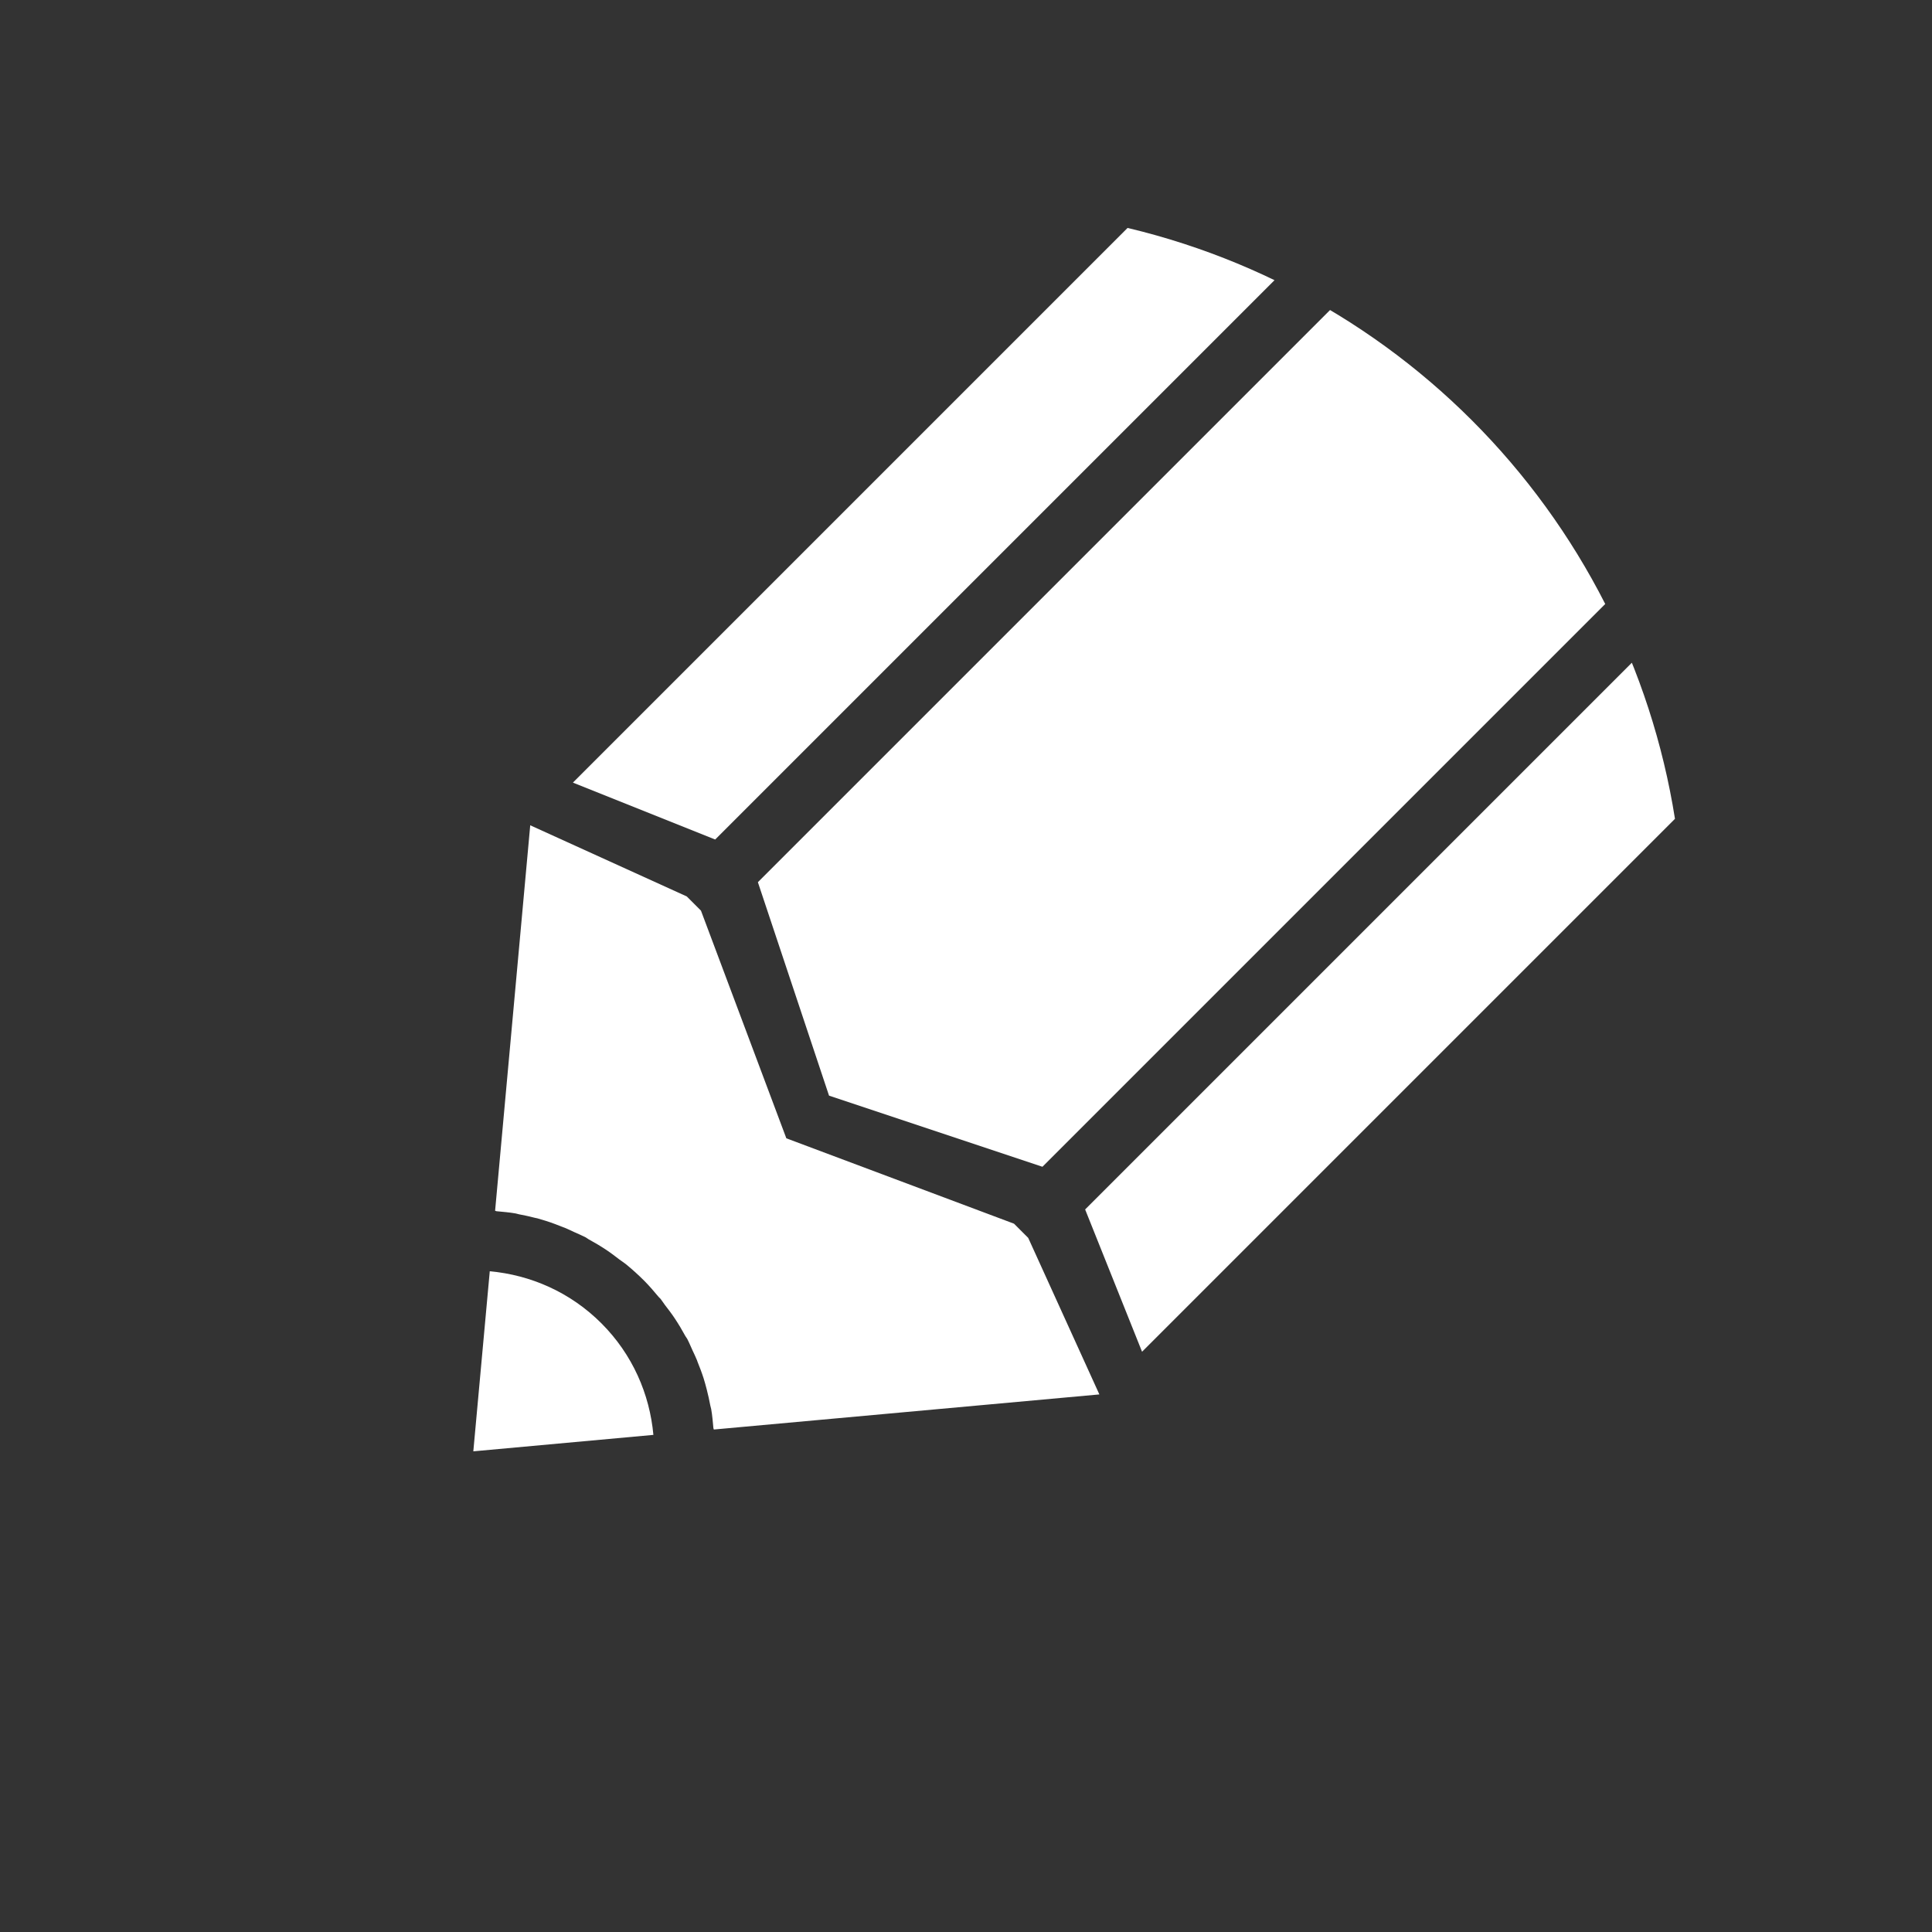 <?xml version="1.0" encoding="UTF-8" standalone="no"?>
<!-- Created with Inkscape (http://www.inkscape.org/) -->

<svg
   xmlns:dc="http://purl.org/dc/elements/1.1/"
   xmlns:cc="http://creativecommons.org/ns#"
   xmlns:rdf="http://www.w3.org/1999/02/22-rdf-syntax-ns#"
   xmlns:svg="http://www.w3.org/2000/svg"
   xmlns="http://www.w3.org/2000/svg"
   xmlns:sodipodi="http://sodipodi.sourceforge.net/DTD/sodipodi-0.dtd"
   xmlns:inkscape="http://www.inkscape.org/namespaces/inkscape"
   width="96"
   height="96"
   id="svg4946"
   version="1.1"
   inkscape:version="0.48.4 r9939"
   sodipodi:docname="spotlight-individuality.svg"
   inkscape:export-filename="/home/florian/Public/Work/rocketloop/assets/img/spotlight-usability.png"
   inkscape:export-xdpi="180"
   inkscape:export-ydpi="180">
  <rect width="100%" height="100%" fill="#333333" stroke="none"/>
  <defs
     id="defs4948">
    <clipPath
       clipPathUnits="userSpaceOnUse"
       id="clipPath4927">
      <path
         sodipodi:type="arc"
         style="fill:#ffffff;fill-opacity:1;stroke:#000000;stroke-width:0;stroke-linecap:round;stroke-miterlimit:4;stroke-opacity:1;stroke-dasharray:none"
         id="path4929"
         sodipodi:cx="176"
         sodipodi:cy="2704"
         sodipodi:rx="40"
         sodipodi:ry="40"
         d="m 216,2704 a 40,40 0 1 1 -80,0 40,40 0 1 1 80,0 z"
         transform="matrix(0.636,0.636,-0.636,0.636,1779.152,-124.459)" />
    </clipPath>
  </defs>
  <sodipodi:namedview
     id="base"
     pagecolor="#ffffff"
     bordercolor="#666666"
     borderopacity="1.0"
     inkscape:pageopacity="0.0"
     inkscape:pageshadow="2"
     inkscape:zoom="3.959798"
     inkscape:cx="109.37672"
     inkscape:cy="42.597043"
     inkscape:document-units="px"
     inkscape:current-layer="layer1"
     showgrid="false"
     inkscape:window-width="1920"
     inkscape:window-height="1025"
     inkscape:window-x="1366"
     inkscape:window-y="30"
     inkscape:window-maximized="1" />
  <g
     inkscape:label="Layer 1"
     inkscape:groupmode="layer"
     id="layer1"
     transform="translate(0,-956.362)">
    <g
       style="display:inline"
       id="g4911"
       transform="matrix(0.707,-0.707,0.707,0.707,-1280.445,-83.182)"
       clip-path="url(#clipPath4927)">
      <path
         id="rect4870"
         transform="translate(0,-995.638)"
         d="m 160,2684 -14.781,12.312 c 0.015,0.017 0.017,0.045 0.031,0.062 0.201,0.244 0.412,0.49 0.594,0.75 0.035,0.05 0.059,0.105 0.094,0.156 0.156,0.23 0.298,0.447 0.438,0.688 0.019,0.032 0.044,0.062 0.062,0.094 0.075,0.132 0.149,0.271 0.219,0.406 0.136,0.263 0.258,0.539 0.375,0.812 0.009,0.021 0.022,0.041 0.031,0.063 0.069,0.163 0.126,0.333 0.188,0.5 0.074,0.199 0.155,0.39 0.219,0.594 0.015,0.05 0.017,0.106 0.031,0.156 0.099,0.334 0.18,0.655 0.25,1 0.055,0.269 0.089,0.537 0.125,0.812 0.017,0.126 0.05,0.247 0.062,0.375 0.04,0.398 0.062,0.811 0.062,1.219 0,0.365 -0.031,0.737 -0.062,1.094 -0.004,0.041 0.004,0.084 0,0.125 -0.013,0.126 -0.046,0.25 -0.062,0.375 -0.036,0.275 -0.07,0.543 -0.125,0.812 -0.07,0.345 -0.151,0.666 -0.25,1 -0.015,0.051 -0.016,0.106 -0.031,0.156 -0.062,0.198 -0.147,0.4 -0.219,0.594 -0.062,0.168 -0.118,0.336 -0.188,0.5 -0.009,0.021 -0.022,0.041 -0.031,0.063 -0.117,0.273 -0.239,0.55 -0.375,0.812 -0.087,0.168 -0.186,0.337 -0.281,0.5 -0.134,0.231 -0.288,0.467 -0.438,0.688 -0.035,0.051 -0.058,0.105 -0.094,0.156 -0.185,0.265 -0.388,0.501 -0.594,0.75 -0.014,0.017 -0.017,0.045 -0.031,0.062 L 160,2724 l 3,-8 0,-1 -5,-11 5,-11 0,-1 -3,-8 z M 142.906,2698.25 136,2704 l 6.906,5.75 C 144.207,2708.189 145,2706.191 145,2704 c 0,-2.191 -0.793,-4.189 -2.094,-5.75 z"
         style="fill:#ffffff;fill-opacity:1;stroke:#000000;stroke-width:0;stroke-linecap:round;stroke-miterlimit:4;stroke-opacity:1"
         inkscape:connector-curvature="0" />
      <path
         sodipodi:nodetypes="ccccc"
         inkscape:connector-curvature="0"
         id="rect4889"
         d="m 163,2684 53,0 0,7 -50,0 z"
         style="fill:#ffffff;fill-opacity:1;stroke:#000000;stroke-width:0;stroke-linecap:round;stroke-miterlimit:4;stroke-opacity:1"
         transform="translate(0,-995.638)" />
      <path
         sodipodi:nodetypes="ccccc"
         inkscape:connector-curvature="0"
         id="rect4891"
         d="m 166,2717 50,0 0,7 -53,0 z"
         style="fill:#ffffff;fill-opacity:1;stroke:#000000;stroke-width:0;stroke-linecap:round;stroke-miterlimit:4;stroke-opacity:1"
         transform="translate(0,-995.638)" />
      <path
         sodipodi:nodetypes="cccccc"
         inkscape:connector-curvature="0"
         id="rect4893"
         d="m 166,2694 50,0 0,20 -50,0 -5,-10 z"
         style="fill:#ffffff;fill-opacity:1;stroke:#000000;stroke-width:0;stroke-linecap:round;stroke-miterlimit:4;stroke-opacity:1"
         transform="translate(0,-995.638)" />
    </g>
  </g>
</svg>
